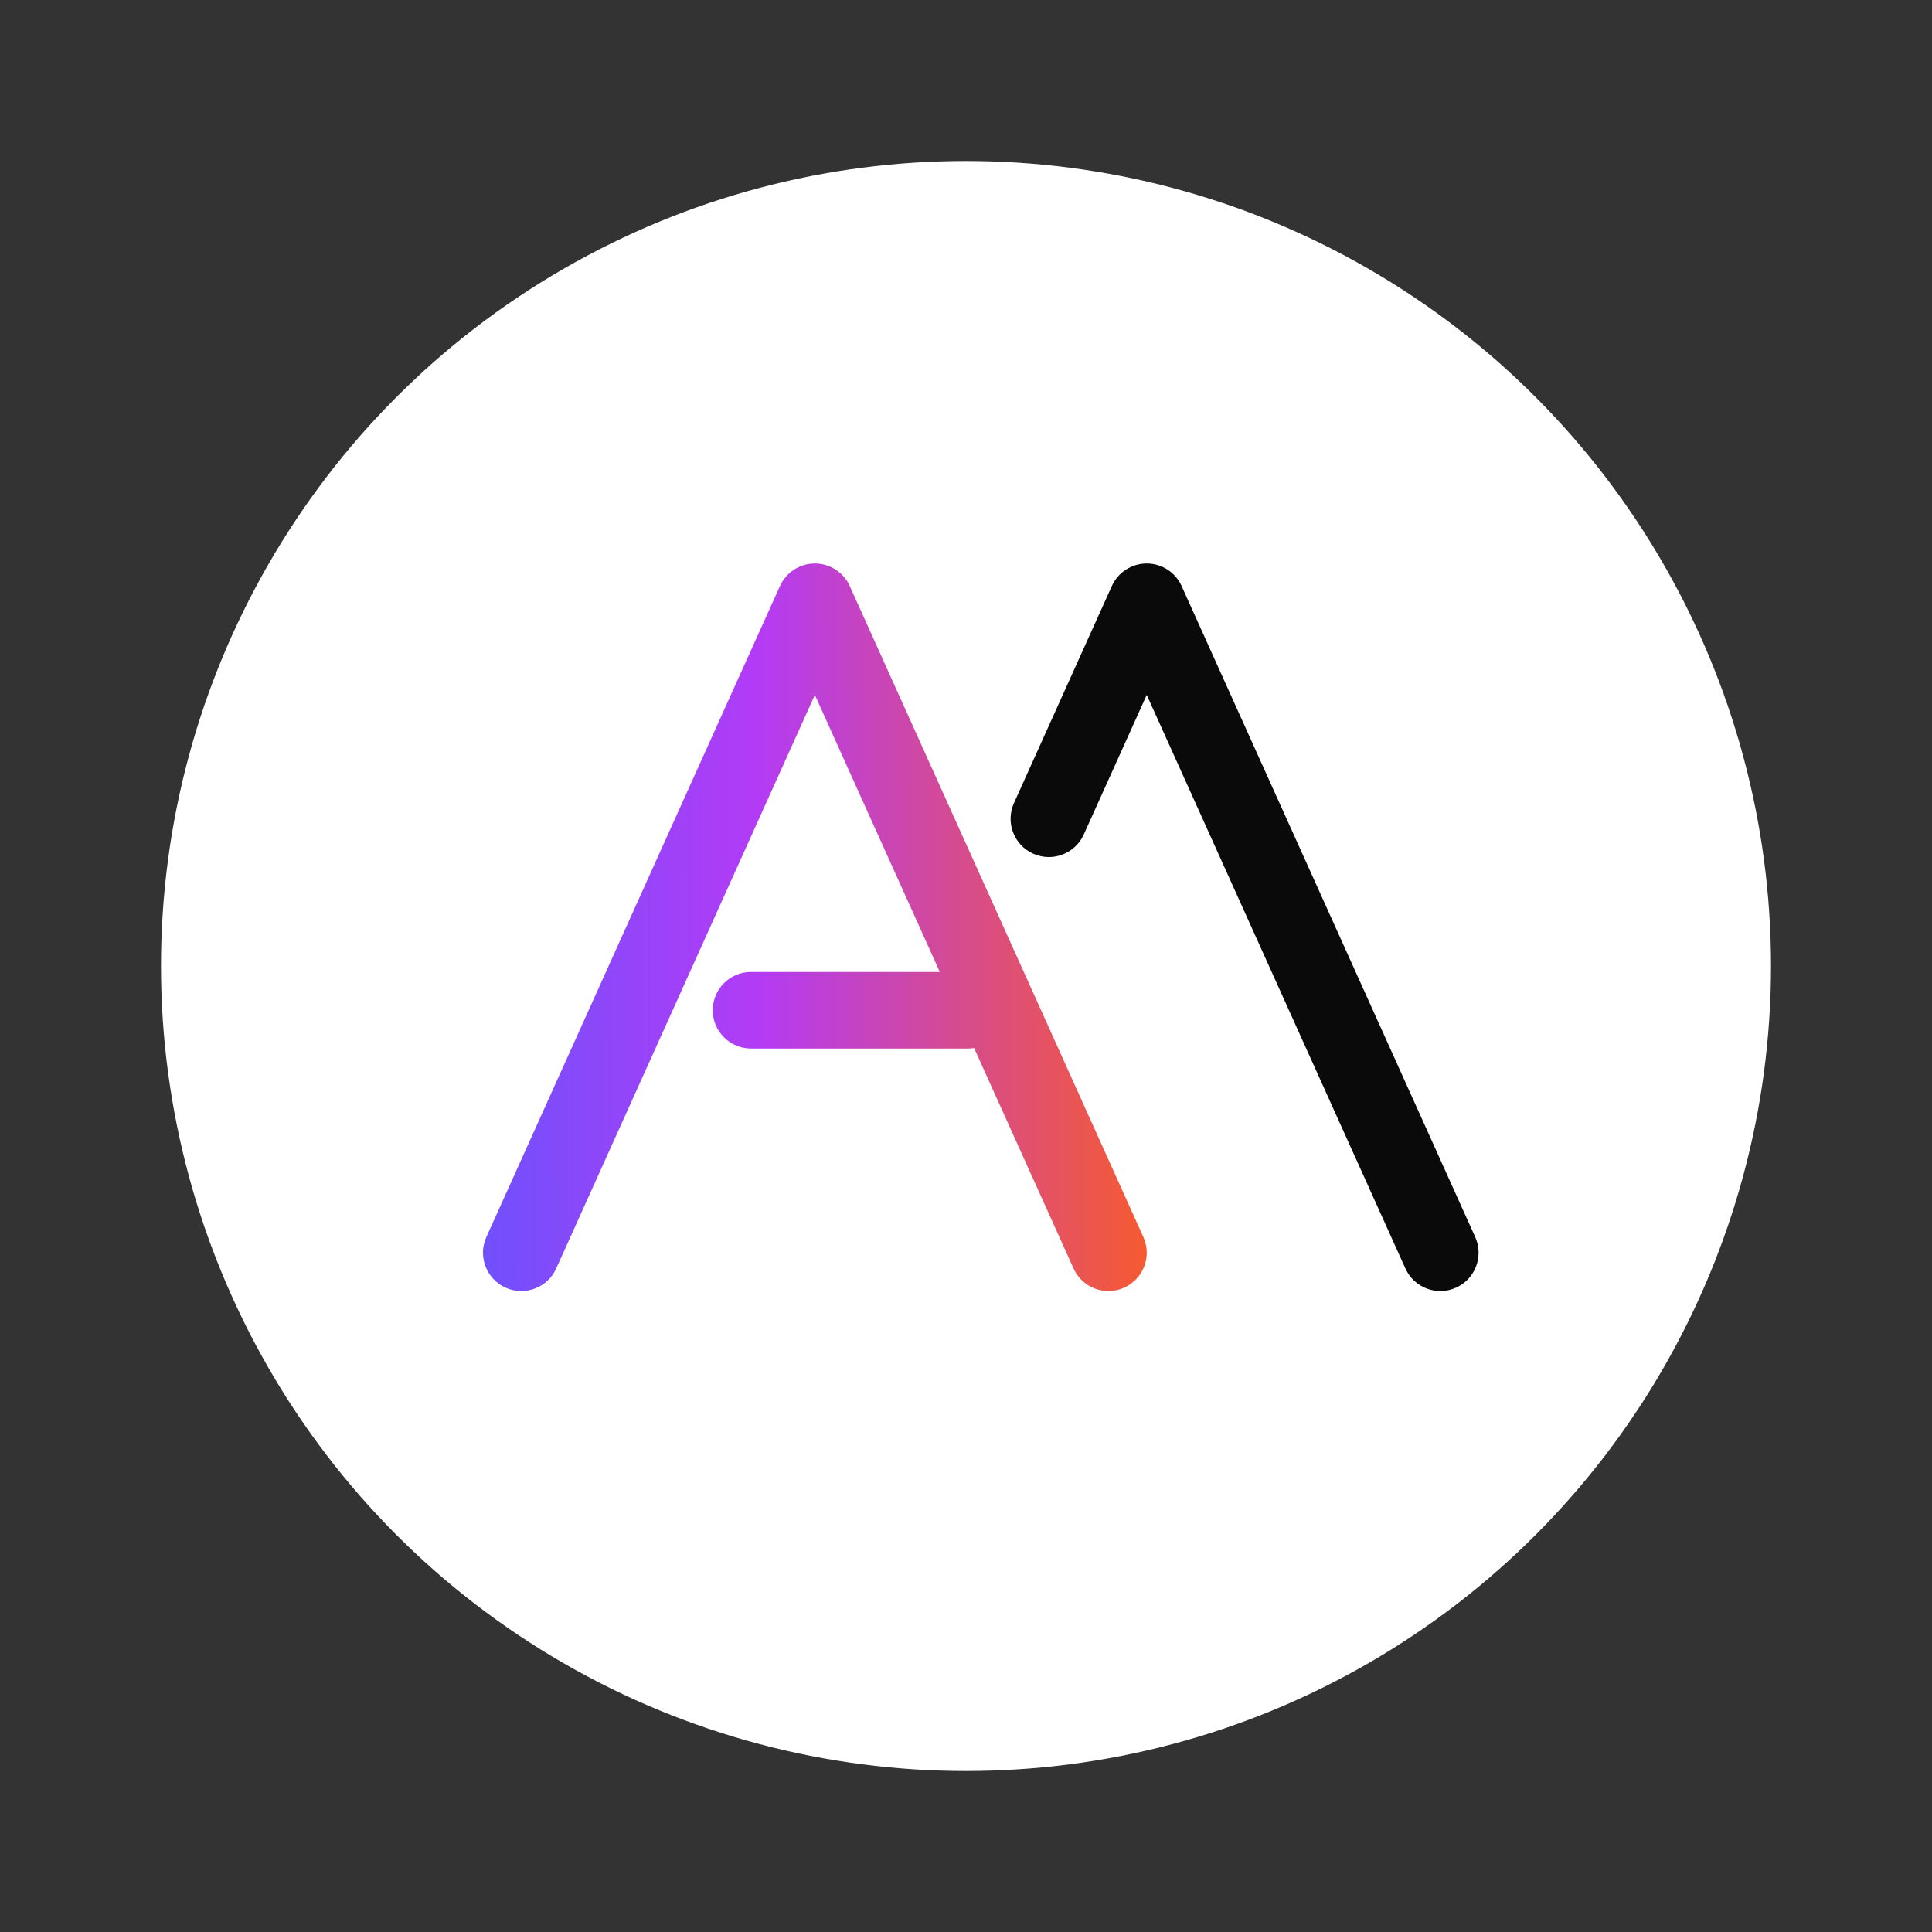 <svg width="48" height="48" viewBox="0 0 48 48" fill="none" xmlns="http://www.w3.org/2000/svg">
<rect x="0" y="0" width="48" height="48" fill="#333333" stroke="none"/>
<circle cx="24" cy="24" r="20" fill="white"/>
<path fill-rule="evenodd" clip-rule="evenodd" d="M21.112 14.56C20.959 14.219 20.619 14 20.245 14C19.871 14 19.532 14.219 19.378 14.56L12.084 30.733C11.868 31.212 12.081 31.775 12.56 31.991C13.039 32.207 13.603 31.994 13.819 31.515L20.245 17.265L23.349 24.148H18.659C18.134 24.148 17.708 24.573 17.708 25.099C17.708 25.624 18.134 26.05 18.659 26.05H24.05C24.102 26.05 24.152 26.046 24.201 26.038L26.672 31.515C26.887 31.994 27.451 32.207 27.93 31.991C28.409 31.775 28.622 31.212 28.406 30.733L21.112 14.56Z" fill="url(#paint0_linear_14_27606)"/>
<path fill-rule="evenodd" clip-rule="evenodd" d="M28.49 14C28.864 14 29.204 14.219 29.357 14.56L36.651 30.733C36.867 31.212 36.654 31.775 36.175 31.991C35.696 32.207 35.133 31.994 34.917 31.515L28.49 17.265L26.926 20.733C26.71 21.212 26.147 21.425 25.668 21.209C25.189 20.994 24.976 20.43 25.192 19.951L27.623 14.56C27.777 14.219 28.116 14 28.49 14Z" fill="#0A0A0A"/>
<defs>
<linearGradient id="paint0_linear_14_27606" x1="7.572" y1="25.071" x2="32.921" y2="25.034" gradientUnits="userSpaceOnUse">
<stop stop-color="#455EFF"/>
<stop offset="0.443" stop-color="#B33BF6"/>
<stop offset="0.88" stop-color="#FF5F14"/>
</linearGradient>
</defs>
</svg>
